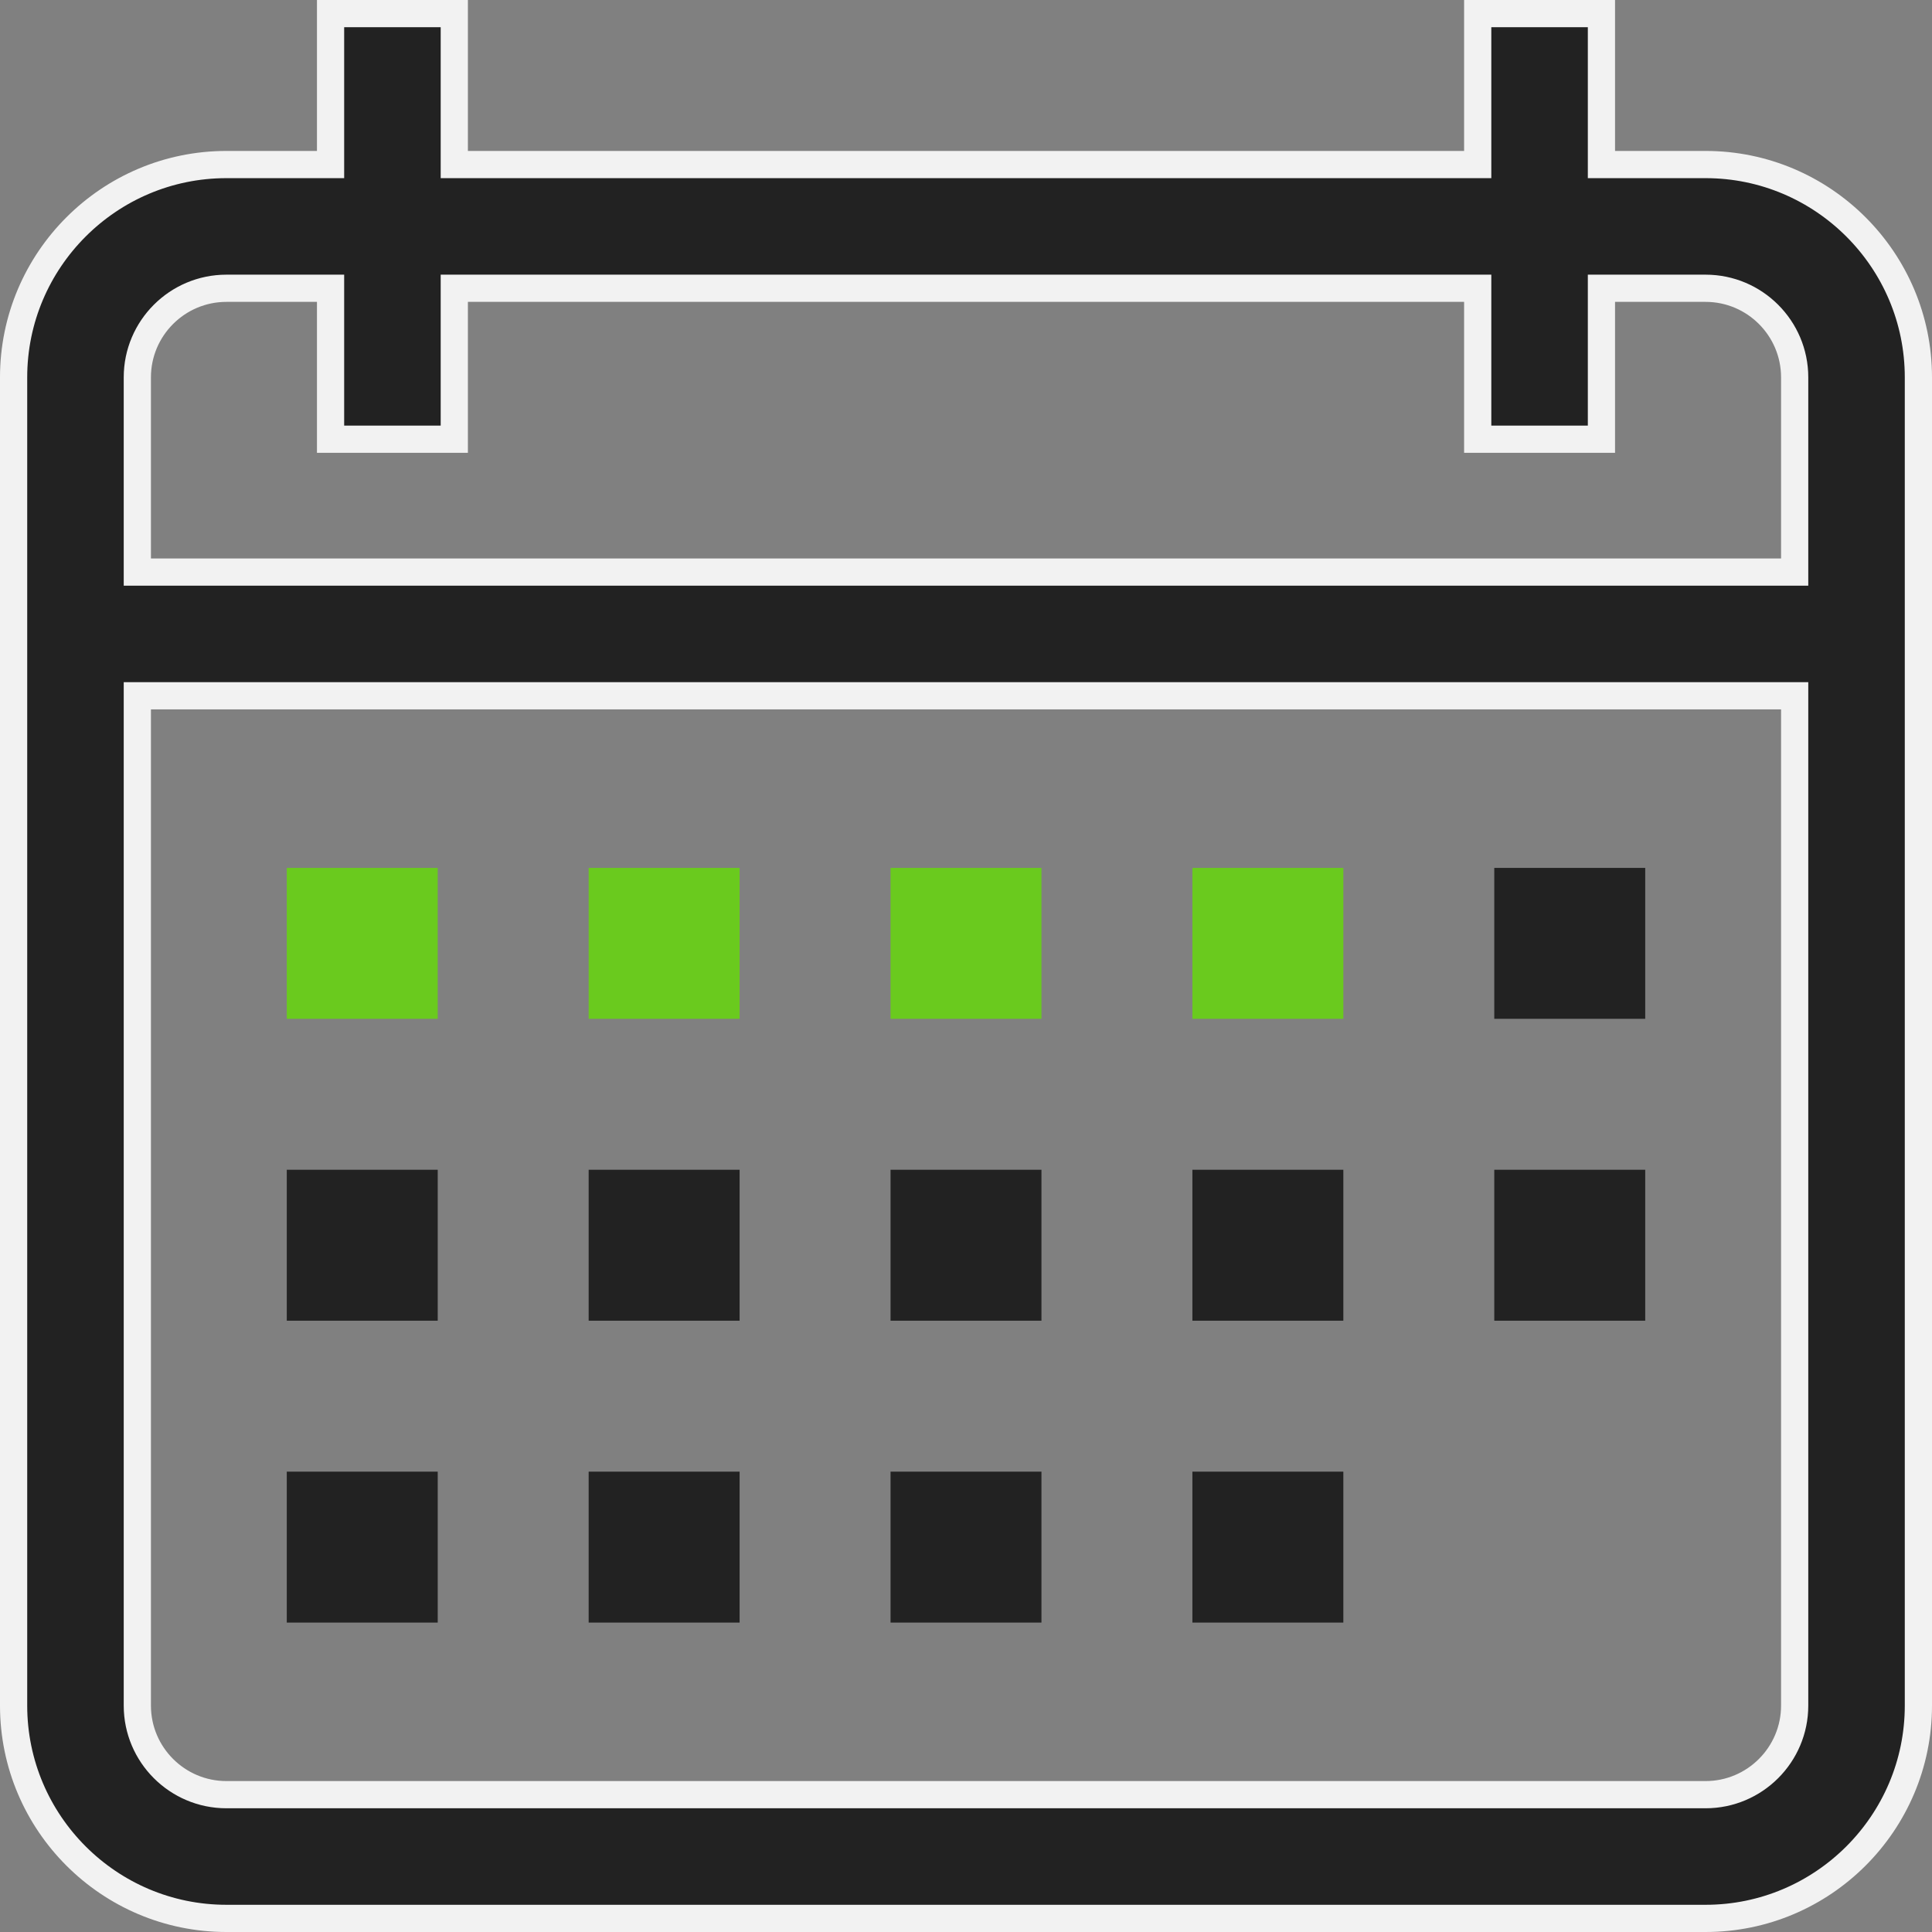 <svg width="71" height="71" viewBox="0 0 71 71" fill="none" xmlns="http://www.w3.org/2000/svg">
<rect x="0" y="0" width="71" height="71" fill="#808080" stroke="none"/>
<path d="M58.852 5.547V6.047H59.352H62.68C66.991 6.047 70.5 9.556 70.5 13.867V62.68C70.5 66.991 66.991 70.5 62.68 70.5H8.32C4.009 70.5 0.5 66.991 0.5 62.68V13.867C0.5 9.556 4.009 6.047 8.32 6.047H11.648H12.148V5.547V0.5H16.695V5.547V6.047H17.195H53.805H54.305V5.547V0.5H58.852V5.547ZM5.547 25.57H5.047V26.07V62.68C5.047 64.485 6.515 65.953 8.32 65.953H62.68C64.485 65.953 65.953 64.485 65.953 62.68V26.07V25.57H65.453H5.547ZM65.453 21.023H65.953V20.523V13.867C65.953 12.062 64.485 10.594 62.68 10.594H59.352H58.852V11.094V16.141H54.305V11.094V10.594H53.805H17.195H16.695V11.094V16.141H12.148V11.094V10.594H11.648H8.32C6.515 10.594 5.047 12.062 5.047 13.867V20.523V21.023H5.547H65.453Z" fill="#222222" stroke="#F2F2F2"/>
<path fill-rule="evenodd" clip-rule="evenodd" d="M54.914 31.895H60.461V37.441H54.914V31.895ZM10.539 42.988H16.086V48.535H10.539V42.988ZM27.18 42.988H21.633V48.535H27.18V42.988ZM32.727 42.988H38.273V48.535H32.727V42.988ZM49.367 42.988H43.82V48.535H49.367V42.988ZM10.539 54.082H16.086V59.629H10.539V54.082ZM27.18 54.082H21.633V59.629H27.18V54.082ZM32.727 54.082H38.273V59.629H32.727V54.082ZM49.367 54.082H43.82V59.629H49.367V54.082ZM54.914 42.988H60.461V48.535H54.914V42.988Z" fill="#222222"/>
<path d="M16.086 31.895H10.539V37.441H16.086V31.895Z" fill="#6ACA1E"/>
<path d="M27.18 31.895H21.633V37.441H27.18V31.895Z" fill="#6ACA1E"/>
<path d="M38.273 31.895H32.727V37.441H38.273V31.895Z" fill="#6ACA1E"/>
<path d="M49.367 31.895H43.82V37.441H49.367V31.895Z" fill="#6ACA1E"/>
</svg>

